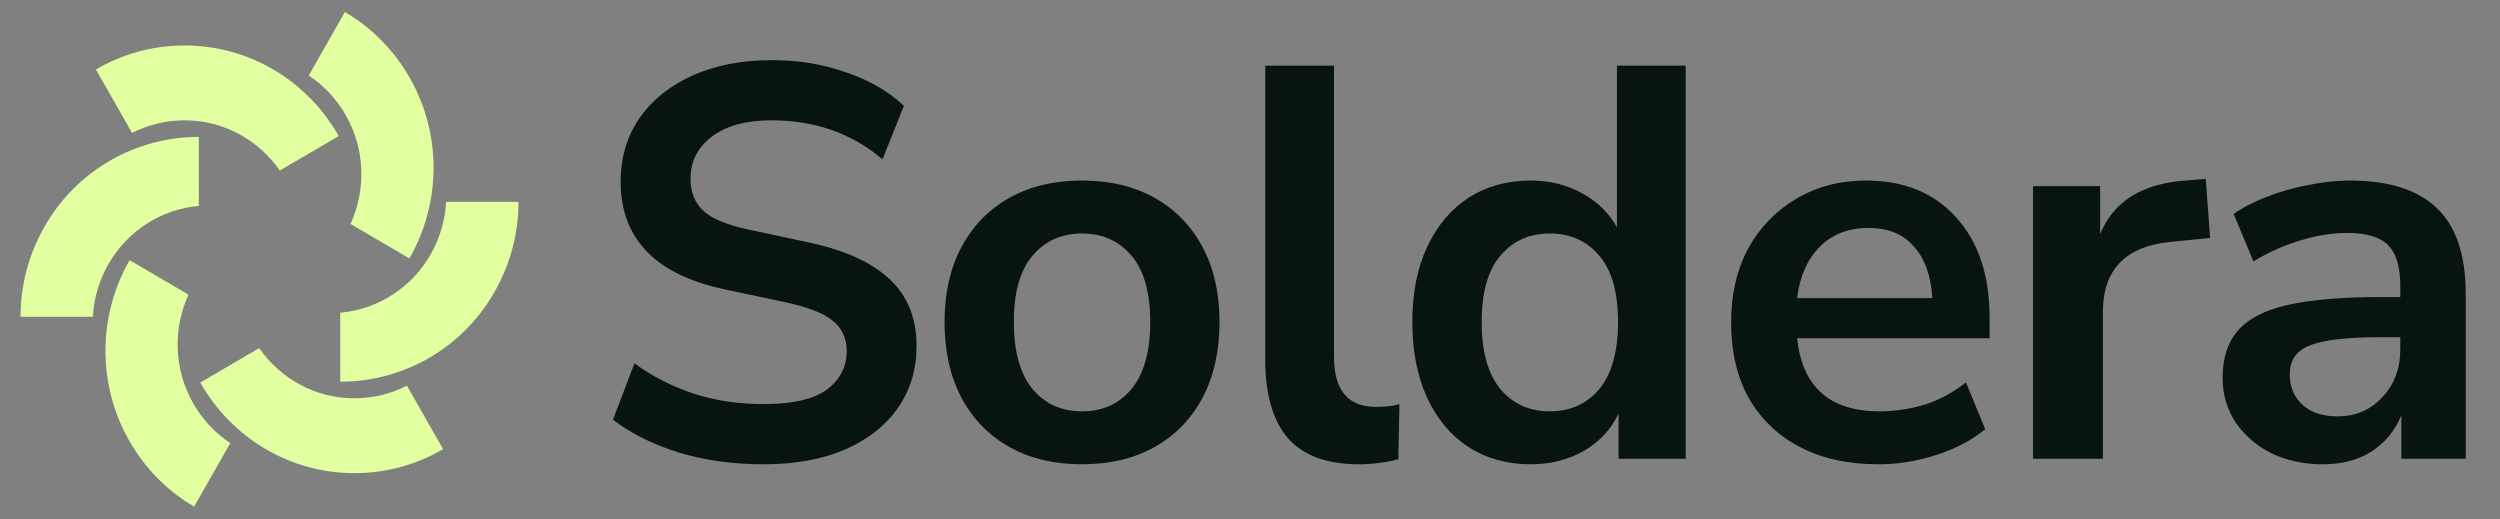 <?xml version="1.0" encoding="UTF-8"?>
<!-- Generated by Pixelmator Pro 3.5.11 -->
<svg width="130" height="27" viewBox="0 0 130 27" xmlns="http://www.w3.org/2000/svg">
    <rect x="0" y="0" width="130" height="27" fill="#808080" stroke="none"/>
    <path id="Path" fill="#e1ffa0" fill-rule="evenodd" stroke="none" d="M 17.614 7.075 L 14.55 8.868 C 13.456 7.289 11.646 6.257 9.598 6.257 C 8.616 6.257 7.688 6.494 6.868 6.915 L 4.987 3.612 C 6.344 2.818 7.919 2.364 9.598 2.364 C 13.028 2.364 16.022 4.26 17.614 7.075 Z"/>
    <path id="path1" fill="#e1ffa0" fill-rule="evenodd" stroke="none" d="M 10.415 19.893 L 13.479 18.1 C 14.573 19.679 16.383 20.711 18.431 20.711 C 19.413 20.711 20.34 20.474 21.16 20.053 L 23.041 23.355 C 21.684 24.15 20.11 24.604 18.431 24.604 C 15 24.604 12.007 22.708 10.415 19.893 Z"/>
    <path id="path2" fill="#e1ffa0" fill-rule="evenodd" stroke="none" d="M 10.338 7.12 L 10.338 10.706 C 8.442 10.876 6.655 11.949 5.631 13.747 C 5.14 14.609 4.879 15.542 4.829 16.472 L 1.067 16.472 C 1.067 14.884 1.466 13.275 2.305 11.801 C 4.02 8.79 7.137 7.11 10.338 7.12 Z"/>
    <path id="path3" fill="#e1ffa0" fill-rule="evenodd" stroke="none" d="M 17.691 19.848 L 17.691 16.262 C 19.587 16.092 21.373 15.019 22.398 13.221 C 22.888 12.359 23.149 11.426 23.2 10.496 L 26.962 10.496 C 26.962 12.084 26.563 13.693 25.723 15.167 C 24.008 18.178 20.891 19.858 17.691 19.848 Z"/>
    <path id="path4" fill="#e1ffa0" fill-rule="evenodd" stroke="none" d="M 6.739 13.529 L 9.802 15.322 C 9 17.072 9.024 19.177 10.048 20.974 C 10.539 21.836 11.205 22.532 11.975 23.041 L 10.094 26.344 C 8.737 25.55 7.561 24.395 6.722 22.921 C 5.007 19.91 5.13 16.334 6.739 13.529 Z"/>
    <path id="path5" fill="#e1ffa0" fill-rule="evenodd" stroke="none" d="M 21.29 13.439 L 18.226 11.646 C 19.028 9.896 19.005 7.791 17.981 5.993 C 17.49 5.131 16.824 4.436 16.054 3.927 L 17.935 0.624 C 19.292 1.418 20.467 2.573 21.307 4.047 C 23.022 7.058 22.899 10.634 21.29 13.439 Z"/>
    <path id="path6" fill="#071412" stroke="none" d="M 39.711 24.143 C 38.128 24.143 36.66 23.94 35.307 23.534 C 33.953 23.109 32.809 22.539 31.875 21.824 L 32.99 18.896 C 33.924 19.572 34.945 20.094 36.05 20.461 C 37.175 20.828 38.395 21.012 39.711 21.012 C 41.217 21.012 42.313 20.761 43 20.258 C 43.686 19.737 44.029 19.07 44.029 18.258 C 44.029 17.582 43.781 17.05 43.286 16.664 C 42.809 16.277 41.98 15.958 40.798 15.707 L 37.652 15.04 C 34.067 14.268 32.275 12.403 32.275 9.446 C 32.275 8.17 32.609 7.059 33.276 6.112 C 33.944 5.165 34.868 4.431 36.05 3.909 C 37.232 3.387 38.596 3.127 40.14 3.127 C 41.513 3.127 42.799 3.339 44.001 3.764 C 45.202 4.17 46.203 4.75 47.003 5.504 L 45.888 8.286 C 44.306 6.934 42.38 6.257 40.111 6.257 C 38.796 6.257 37.766 6.537 37.023 7.098 C 36.279 7.658 35.907 8.393 35.907 9.301 C 35.907 9.997 36.136 10.557 36.594 10.982 C 37.051 11.388 37.833 11.707 38.939 11.939 L 42.056 12.606 C 43.943 13.011 45.345 13.649 46.26 14.519 C 47.194 15.388 47.661 16.548 47.661 17.997 C 47.661 19.215 47.337 20.287 46.689 21.215 C 46.041 22.142 45.116 22.867 43.915 23.389 C 42.733 23.891 41.331 24.143 39.711 24.143 Z M 56.265 24.143 C 54.816 24.143 53.558 23.843 52.49 23.244 C 51.423 22.645 50.593 21.795 50.002 20.693 C 49.411 19.572 49.116 18.258 49.116 16.751 C 49.116 15.243 49.411 13.939 50.002 12.837 C 50.593 11.736 51.423 10.886 52.49 10.287 C 53.558 9.687 54.816 9.388 56.265 9.388 C 57.714 9.388 58.973 9.687 60.04 10.287 C 61.108 10.886 61.937 11.736 62.528 12.837 C 63.119 13.939 63.415 15.243 63.415 16.751 C 63.415 18.258 63.119 19.572 62.528 20.693 C 61.937 21.795 61.108 22.645 60.04 23.244 C 58.973 23.843 57.714 24.143 56.265 24.143 Z M 56.265 21.389 C 57.333 21.389 58.191 21.002 58.839 20.229 C 59.487 19.437 59.812 18.277 59.812 16.751 C 59.812 15.205 59.487 14.055 58.839 13.301 C 58.191 12.528 57.333 12.142 56.265 12.142 C 55.198 12.142 54.34 12.528 53.691 13.301 C 53.043 14.055 52.719 15.205 52.719 16.751 C 52.719 18.277 53.043 19.437 53.691 20.229 C 54.34 21.002 55.198 21.389 56.265 21.389 Z M 70.655 24.143 C 68.996 24.143 67.767 23.689 66.966 22.78 C 66.184 21.853 65.793 20.5 65.793 18.722 L 65.793 3.416 L 69.368 3.416 L 69.368 18.548 C 69.368 20.287 70.093 21.157 71.542 21.157 C 71.752 21.157 71.961 21.147 72.171 21.128 C 72.381 21.109 72.581 21.07 72.771 21.012 L 72.714 23.882 C 72.028 24.056 71.342 24.143 70.655 24.143 Z M 79.591 24.143 C 78.371 24.143 77.293 23.843 76.359 23.244 C 75.444 22.645 74.729 21.795 74.214 20.693 C 73.7 19.572 73.442 18.258 73.442 16.751 C 73.442 15.224 73.7 13.92 74.214 12.837 C 74.729 11.736 75.444 10.886 76.359 10.287 C 77.293 9.687 78.371 9.388 79.591 9.388 C 80.582 9.388 81.478 9.61 82.279 10.055 C 83.08 10.499 83.68 11.088 84.081 11.823 L 84.081 3.416 L 87.656 3.416 L 87.656 23.853 L 84.167 23.853 L 84.167 21.505 C 83.785 22.316 83.184 22.964 82.365 23.447 C 81.545 23.911 80.62 24.143 79.591 24.143 Z M 80.592 21.389 C 81.659 21.389 82.518 21.002 83.166 20.229 C 83.814 19.437 84.138 18.277 84.138 16.751 C 84.138 15.205 83.814 14.055 83.166 13.301 C 82.518 12.528 81.659 12.142 80.592 12.142 C 79.524 12.142 78.666 12.528 78.018 13.301 C 77.37 14.055 77.046 15.205 77.046 16.751 C 77.046 18.277 77.37 19.437 78.018 20.229 C 78.666 21.002 79.524 21.389 80.592 21.389 Z M 97.682 24.143 C 96.1 24.143 94.737 23.843 93.593 23.244 C 92.449 22.645 91.562 21.795 90.933 20.693 C 90.323 19.592 90.018 18.287 90.018 16.78 C 90.018 15.311 90.314 14.026 90.904 12.924 C 91.515 11.823 92.344 10.963 93.392 10.344 C 94.46 9.707 95.671 9.388 97.024 9.388 C 99.008 9.388 100.571 10.026 101.715 11.301 C 102.878 12.577 103.459 14.316 103.459 16.519 L 103.459 17.591 L 93.45 17.591 C 93.717 20.123 95.147 21.389 97.739 21.389 C 98.521 21.389 99.303 21.273 100.084 21.041 C 100.866 20.79 101.581 20.403 102.229 19.881 L 103.23 22.316 C 102.564 22.877 101.724 23.321 100.714 23.65 C 99.704 23.978 98.693 24.143 97.682 24.143 Z M 97.167 11.852 C 96.119 11.852 95.271 12.18 94.622 12.837 C 93.974 13.494 93.584 14.383 93.45 15.504 L 100.485 15.504 C 100.409 14.325 100.084 13.427 99.513 12.808 C 98.96 12.171 98.178 11.852 97.167 11.852 Z M 105.718 23.853 L 105.718 9.678 L 109.207 9.678 L 109.207 12.171 C 109.894 10.489 111.362 9.562 113.612 9.388 L 114.698 9.301 L 114.927 12.374 L 112.868 12.577 C 110.523 12.808 109.35 14.026 109.35 16.229 L 109.35 23.853 L 105.718 23.853 Z M 120.81 24.143 C 119.799 24.143 118.894 23.949 118.093 23.563 C 117.311 23.157 116.692 22.616 116.234 21.94 C 115.796 21.263 115.577 20.5 115.577 19.65 C 115.577 18.606 115.844 17.785 116.377 17.186 C 116.911 16.567 117.779 16.123 118.98 15.852 C 120.181 15.582 121.792 15.446 123.813 15.446 L 124.814 15.446 L 124.814 14.838 C 124.814 13.871 124.604 13.176 124.185 12.75 C 123.766 12.325 123.06 12.113 122.068 12.113 C 121.286 12.113 120.486 12.238 119.666 12.49 C 118.847 12.721 118.017 13.089 117.178 13.591 L 116.149 11.127 C 116.645 10.779 117.226 10.48 117.893 10.229 C 118.579 9.958 119.294 9.755 120.038 9.62 C 120.8 9.465 121.515 9.388 122.183 9.388 C 124.223 9.388 125.739 9.871 126.73 10.837 C 127.721 11.784 128.217 13.263 128.217 15.272 L 128.217 23.853 L 124.871 23.853 L 124.871 21.592 C 124.547 22.384 124.032 23.012 123.327 23.476 C 122.622 23.92 121.782 24.143 120.81 24.143 Z M 121.554 21.65 C 122.488 21.65 123.26 21.321 123.87 20.664 C 124.499 20.007 124.814 19.176 124.814 18.171 L 124.814 17.533 L 123.842 17.533 C 122.05 17.533 120.8 17.678 120.095 17.968 C 119.409 18.239 119.066 18.741 119.066 19.476 C 119.066 20.113 119.285 20.635 119.723 21.041 C 120.162 21.447 120.772 21.65 121.554 21.65 Z"/>
</svg>
